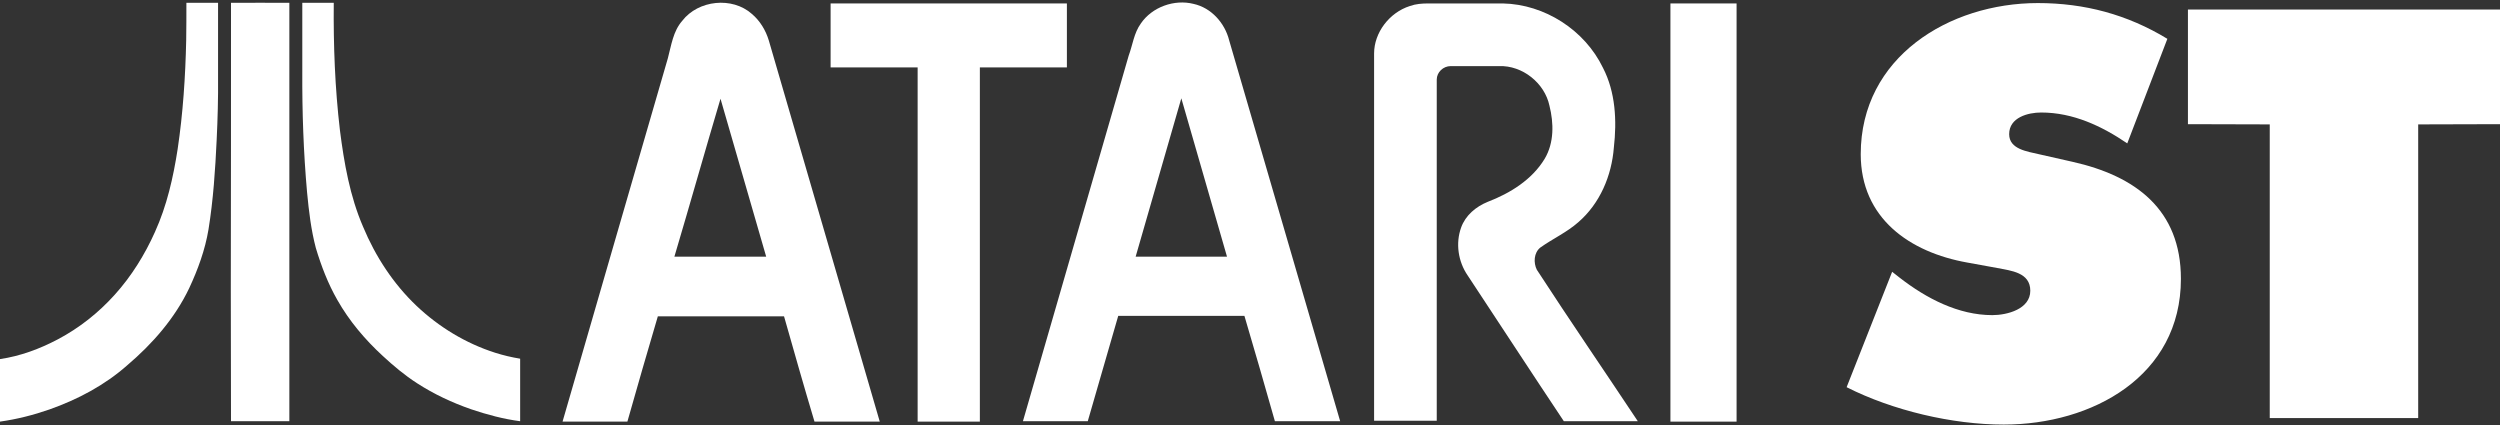 <svg clip-rule="evenodd" fill-rule="evenodd" stroke-linejoin="round" stroke-miterlimit="2" viewBox="0 0 600 102" xmlns="http://www.w3.org/2000/svg"><rect x="0" y="0" width="600" height="102" fill="#333333" stroke="none"/><g fill="#fff" fill-rule="nonzero"><path d="m172.921 23.698c-3.76 12.637-7.311 25.272-11.07 37.91h22.036c-3.655-12.638-7.311-25.273-10.966-37.91zm-9.19-18.694c3.864-5.013 12.01-5.849 16.71-1.671 1.984 1.671 3.342 3.968 4.072 6.371 8.878 30.495 17.754 60.99 26.632 91.485h-15.666c-2.506-8.355-4.908-16.814-7.31-25.274h-30.287c-2.507 8.46-4.908 16.814-7.31 25.274h-15.561c8.459-29.138 16.814-58.171 25.273-87.204.836-3.133 1.254-6.475 3.447-8.981z"/><path d="m272.552 61.608h21.931c-3.654-12.638-7.309-25.378-10.965-38.015-3.655 12.742-7.31 25.377-10.966 38.015zm1.254-55.978c2.715-3.969 8.041-5.848 12.637-4.699 4.281.94 7.518 4.595 8.563 8.773 8.877 30.495 17.755 60.885 26.632 91.38h-15.666c-2.403-8.459-4.804-16.813-7.311-25.273h-30.286c-2.402 8.46-4.909 16.814-7.31 25.273h-15.561c8.459-29.242 16.919-58.484 25.378-87.726.94-2.506 1.252-5.43 2.924-7.728z"/><path d="m199.344.827h56.708v15.352h-20.887v85.01h-14.934v-85.01h-20.887v-15.352z"/><path d="m338.347 1.453c1.462-.522 2.924-.626 4.491-.626h17.858c10.026.208 19.634 6.37 24.02 15.455 3.029 5.849 3.342 12.742 2.611 19.112-.522 6.789-3.343 13.473-8.564 17.963-2.715 2.402-6.161 3.969-9.086 6.057-1.567 1.254-1.67 3.656-.836 5.327 7.938 12.218 16.188 24.229 24.229 36.343h-17.753c-7.729-11.592-15.353-23.288-23.081-34.985-2.297-3.343-2.923-7.729-1.566-11.488 1.044-2.924 3.551-5.014 6.371-6.163 5.431-2.088 10.652-5.326 13.681-10.338 2.297-3.864 2.193-8.564 1.148-12.741-1.148-5.43-6.474-9.713-12.114-9.504h-11.592c-1.776 0-3.343 1.462-3.343 3.237v81.878h-15.037v-88.144c0-5.012 3.654-9.816 8.563-11.383z"/><path d="m400.903.827h15.875v100.363h-15.875z"/><path d="m44.735.68h7.599v17.922c.048 4.97-.096 9.941-.334 14.959-.335 7.169-.813 14.386-1.96 21.507-.812 4.875-2.533 9.607-4.636 14.1-3.441 7.216-8.794 13.334-14.864 18.496-5.4 4.779-11.9 8.22-18.687 10.61-3.824 1.338-7.791 2.342-11.853 2.915v-15.007c4.875-.717 9.511-2.437 13.86-4.732 5.162-2.724 9.75-6.356 13.669-10.705 4.015-4.445 7.217-9.607 9.654-15.055 2.868-6.309 4.398-13.096 5.449-19.882 1.29-8.651 1.864-17.397 2.055-26.143.048-3.059.048-6.022.048-8.985z"/><path d="m55.441.68c4.683-.049 9.32 0 14.003 0v100.414h-14.003c-.048-10.658 0-21.364-.048-32.022.048-22.798.048-45.595.048-68.392z"/><path d="m72.551.68h7.551c-.095 10.227.287 20.407 1.482 30.587 1.004 7.886 2.389 15.82 5.544 23.132 2.963 7.122 7.264 13.717 12.856 19.022 5.353 5.066 11.805 8.985 18.831 11.231 1.96.622 3.967 1.1 6.022 1.434v15.008c-4.015-.526-7.934-1.578-11.757-2.868-4.541-1.577-8.938-3.633-13-6.261-2.963-1.912-5.64-4.158-8.221-6.548-4.253-3.918-8.029-8.363-10.897-13.43-2.246-3.919-3.871-8.172-5.161-12.474-1.147-4.349-1.673-8.842-2.103-13.334-.861-9.654-1.195-19.357-1.147-29.059v-16.44z"/><path d="m454.116 65.23 1.82 1.429c6.372 4.94 14.042 8.972 22.234 8.972 3.515 0 9.102-1.429 9.102-5.853 0-4.421-4.682-4.809-7.93-5.46l-7.154-1.299c-13.909-2.471-25.611-10.664-25.611-26.008-.005-23.273 21.192-36.275 42.516-36.275 11.179 0 21.452 2.73 31.075 8.582l-9.623 25.095c-6.11-4.157-13.001-7.411-20.672-7.411-3.12 0-7.673 1.168-7.673 5.199 0 3.643 4.423 4.16 7.15 4.811l8.063 1.823c15.082 3.379 26.006 11.442 26.006 28.086 0 23.404-21.324 34.978-42.52 34.978-12.355 0-26.654-3.38-37.708-8.973z"/><path d="m525.104 2.296h74.896v27.504l-19.634.055v70.483h-35.627v-70.484l-19.635-.054v-27.504z"/></g></svg>